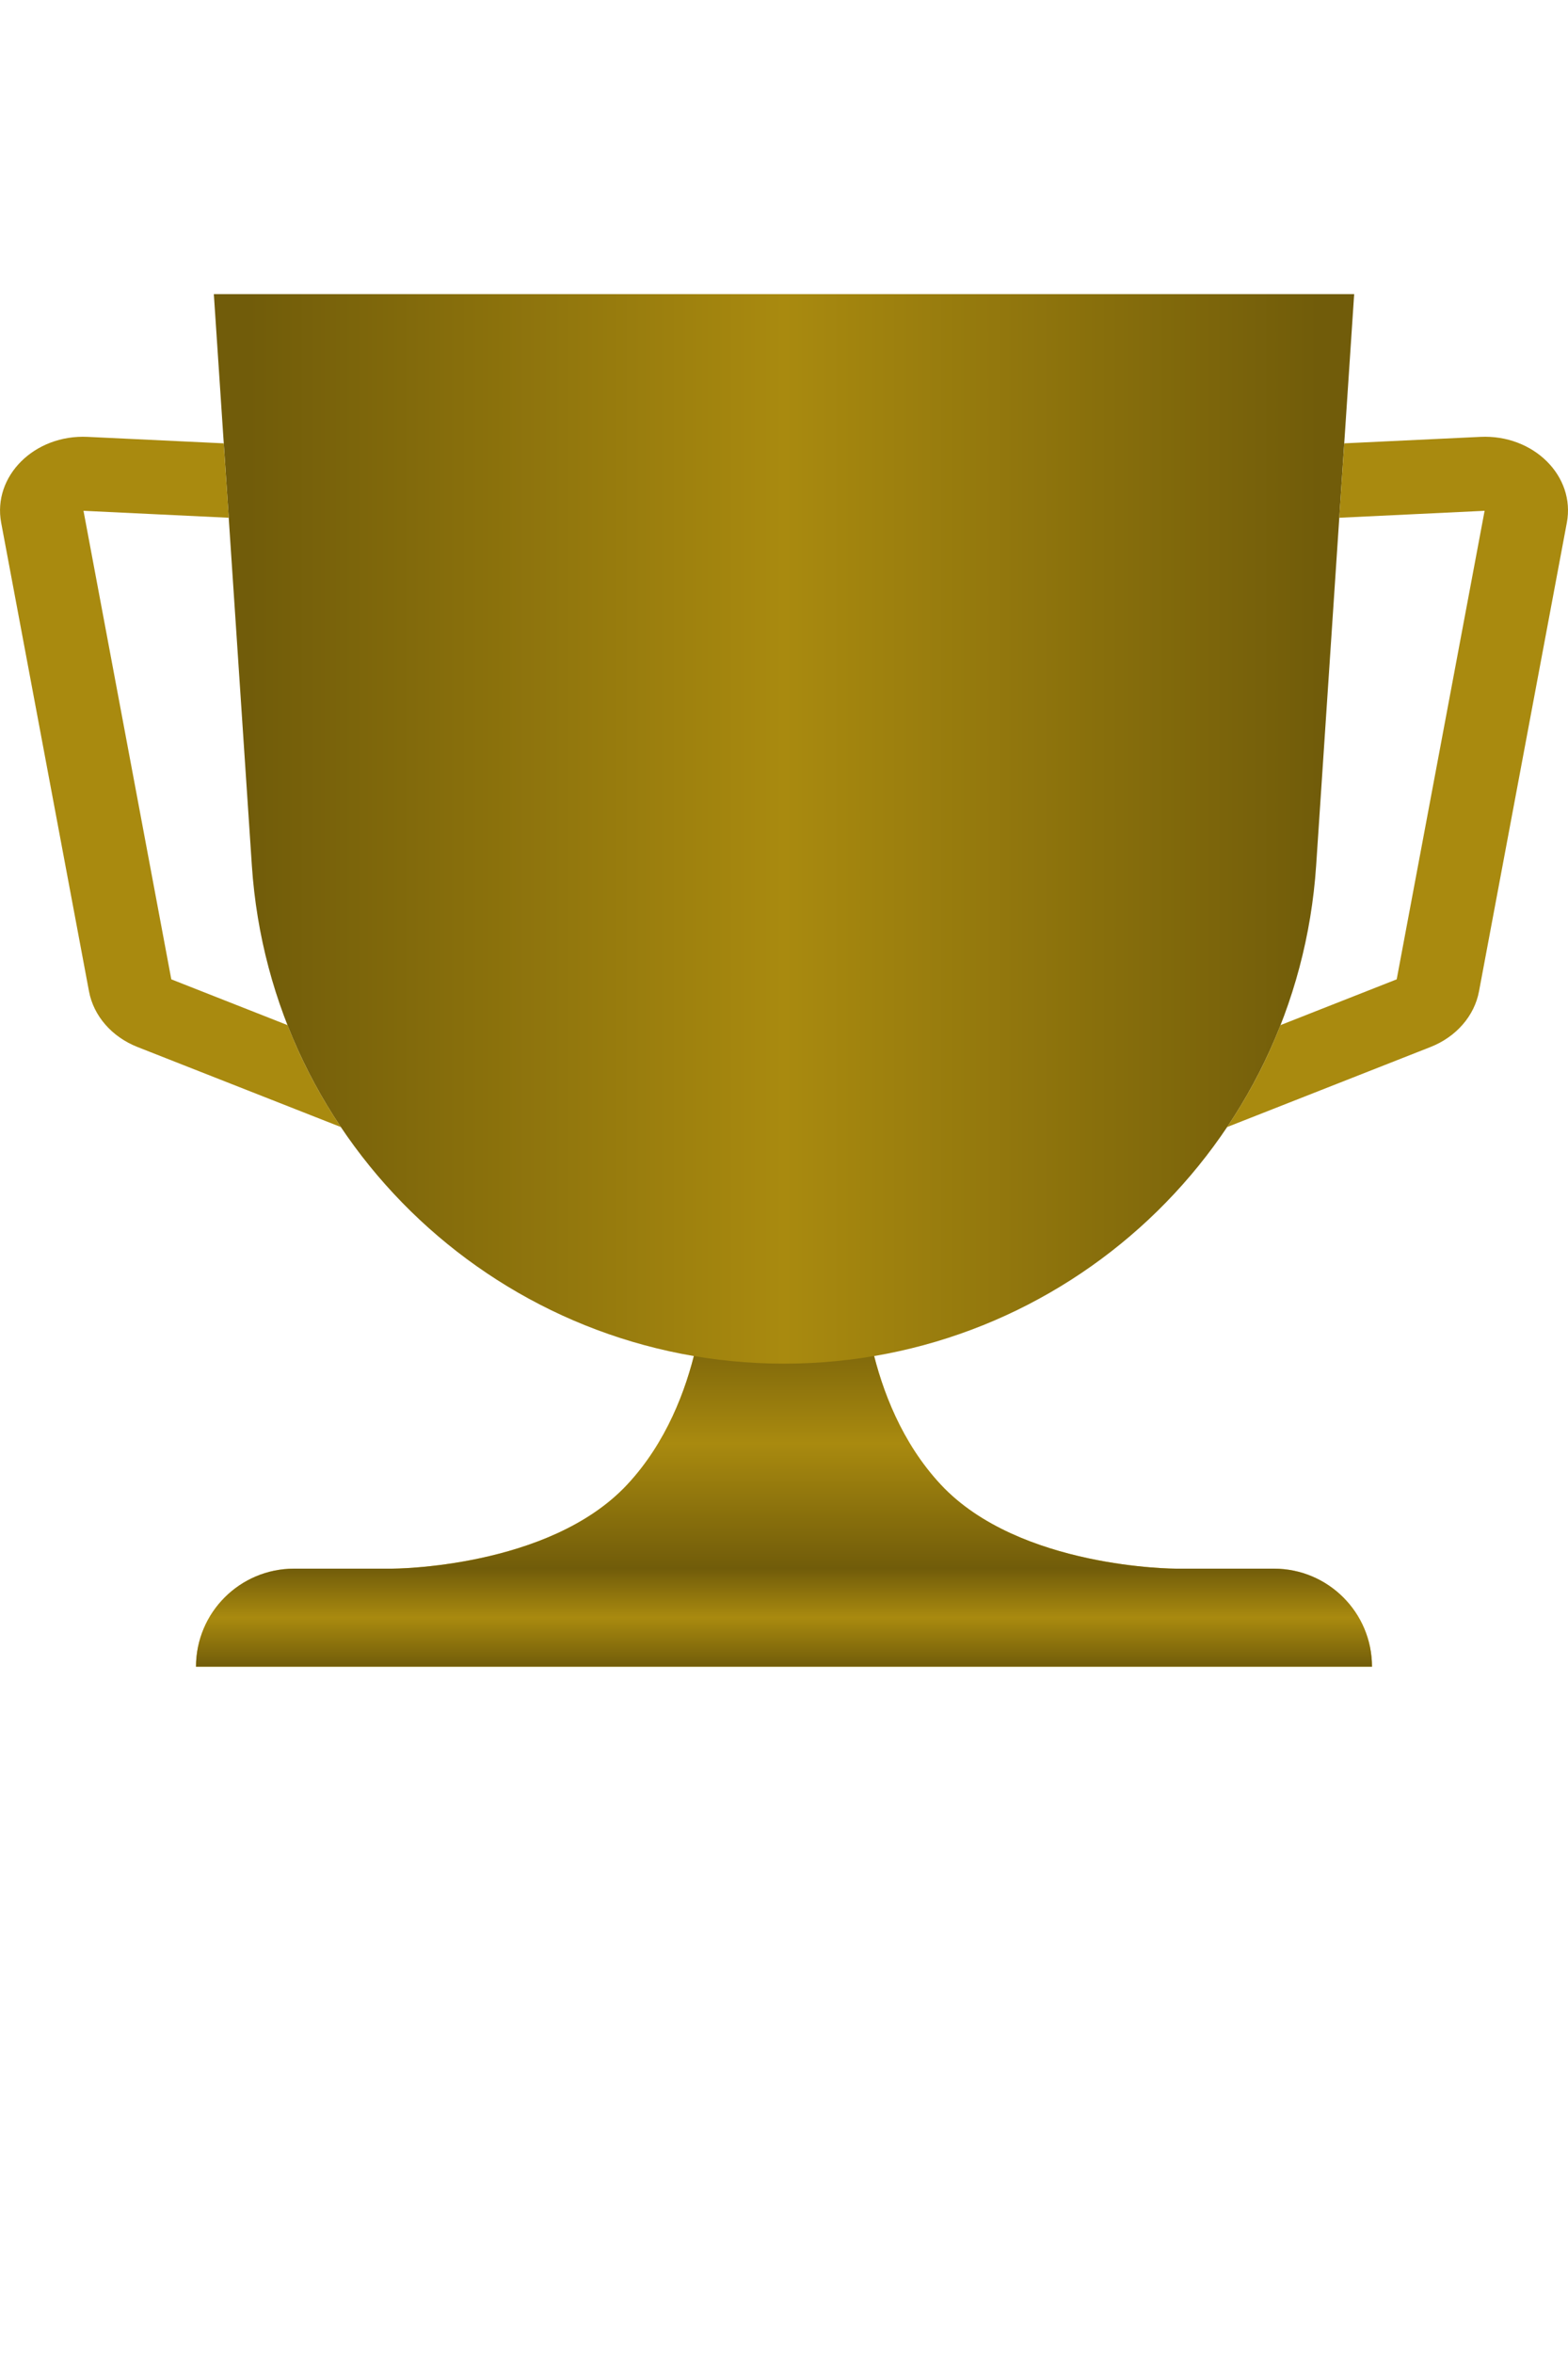 <svg width="16" height="24" viewBox="0 0 16 24" fill="none" xmlns="http://www.w3.org/2000/svg">
<path d="M2 17C2 16.448 2.448 16 3 16H13C13.552 16 14 16.448 14 17H2Z" fill="#EFCC43"/>
<path d="M2 17C2 16.448 2.448 16 3 16H13C13.552 16 14 16.448 14 17H2Z" fill="url(#paint0_linear)"/>
<path fill-rule="evenodd" clip-rule="evenodd" d="M8.8 13H7.2C7.2 13 7.2 14.286 6.4 15.143C5.6 16 4 16 4 16H12C12 16 10.4 16 9.6 15.143C8.8 14.286 8.8 13 8.8 13Z" fill="#EFCC43"/>
<path fill-rule="evenodd" clip-rule="evenodd" d="M8.8 13H7.2C7.2 13 7.2 14.286 6.4 15.143C5.6 16 4 16 4 16H12C12 16 10.4 16 9.6 15.143C8.8 14.286 8.8 13 8.8 13Z" fill="url(#paint1_linear)"/>
<path d="M2.182 3H13.818L13.43 8.829C13.239 11.688 10.865 13.909 8 13.909C5.135 13.909 2.761 11.688 2.57 8.829L2.182 3Z" fill="url(#paint2_linear)"/>
<path fill-rule="evenodd" clip-rule="evenodd" d="M12.521 11.496L14.595 10.68C14.858 10.577 15.045 10.363 15.092 10.111L15.988 5.332C16.078 4.856 15.648 4.43 15.106 4.456L13.717 4.522L13.666 5.281L15.149 5.21L14.252 9.989L13.066 10.456C12.922 10.825 12.738 11.173 12.521 11.496Z" fill="#A98A0F"/>
<path fill-rule="evenodd" clip-rule="evenodd" d="M2.283 4.522L0.894 4.456C0.352 4.43 -0.077 4.856 0.012 5.332L0.908 10.111C0.955 10.363 1.142 10.577 1.405 10.68L3.479 11.496C3.262 11.173 3.078 10.825 2.934 10.456L1.748 9.989L0.852 5.21L2.334 5.281L2.283 4.522Z" fill="#A98A0F"/>
<defs>
<linearGradient id="paint0_linear" x1="8" y1="16" x2="8" y2="17" gradientUnits="userSpaceOnUse">
<stop stop-color="#715C0A"/>
<stop offset="0.5" stop-color="#A98A0F"/>
<stop offset="1" stop-color="#715C0A"/>
</linearGradient>
<linearGradient id="paint1_linear" x1="8" y1="13.443" x2="8" y2="16" gradientUnits="userSpaceOnUse">
<stop stop-color="#715C0A"/>
<stop offset="0.5" stop-color="#A98A0F"/>
<stop offset="1" stop-color="#715C0A"/>
</linearGradient>
<linearGradient id="paint2_linear" x1="2.545" y1="6.636" x2="13.454" y2="6.636" gradientUnits="userSpaceOnUse">
<stop stop-color="#715C0A"/>
<stop offset="0.5" stop-color="#A98A0F"/>
<stop offset="1" stop-color="#715C0A"/>
</linearGradient>
</defs>
</svg>
